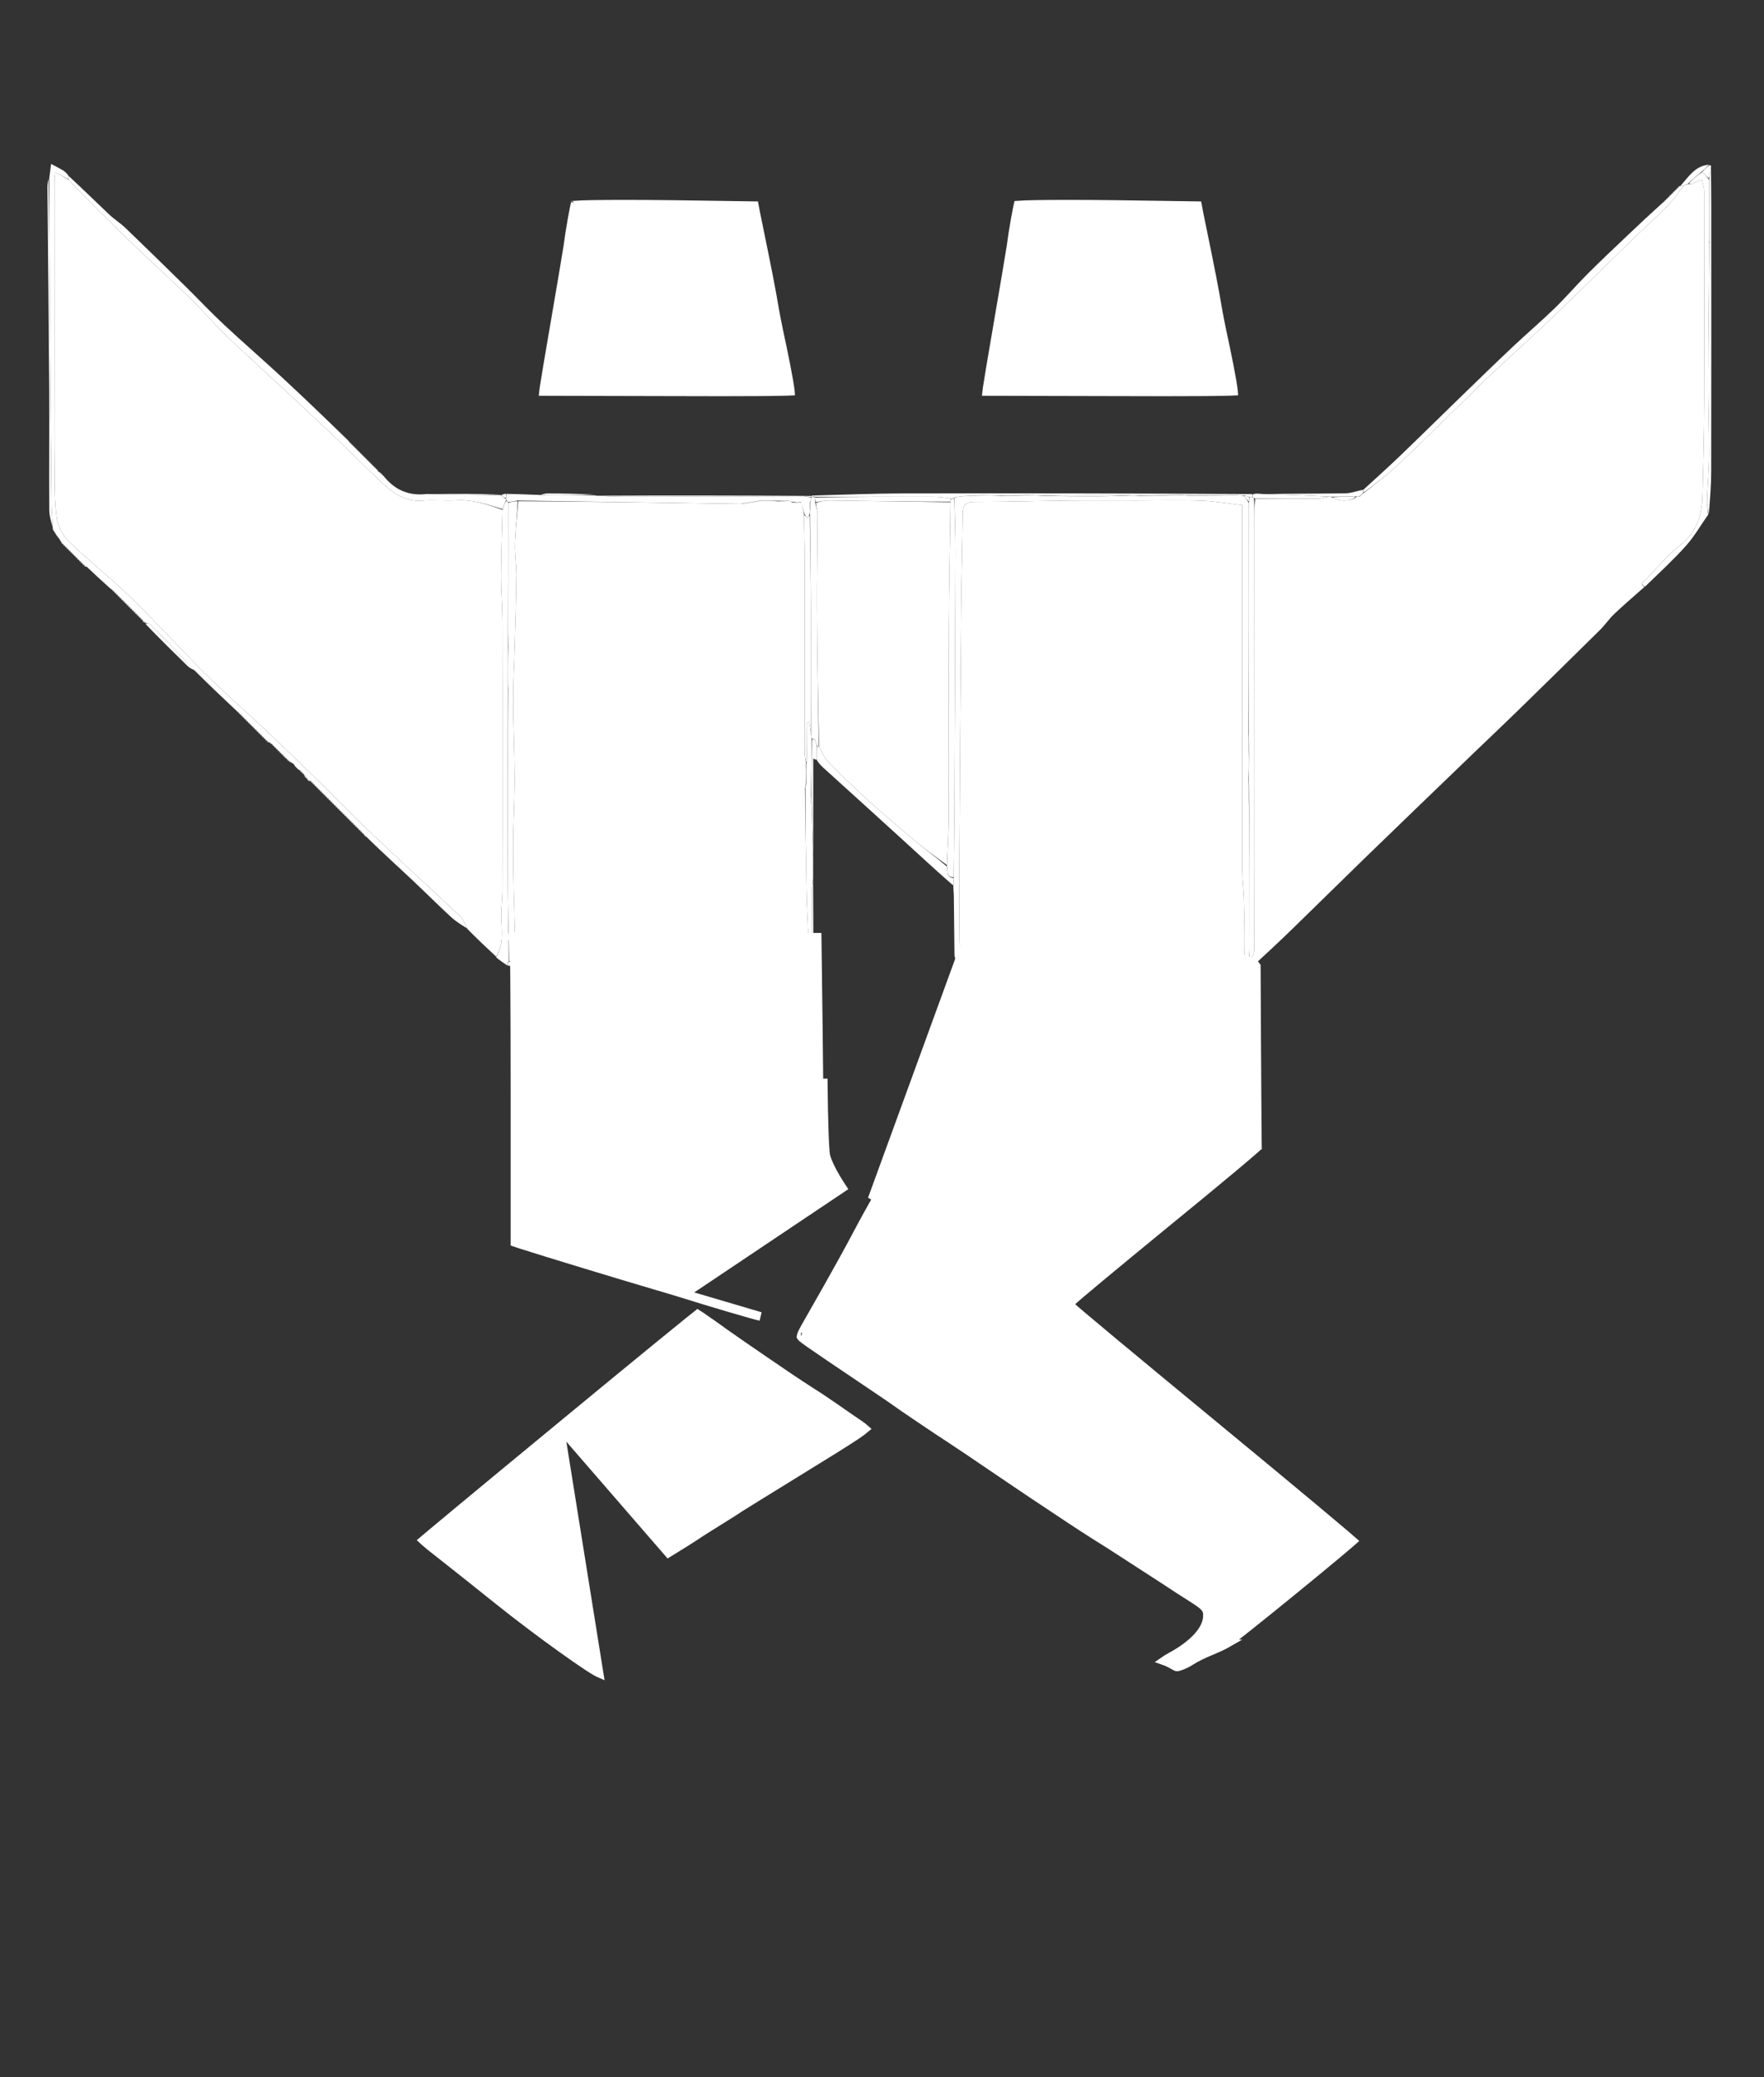 <svg width="203" height="239" viewBox="0 0 203 239" fill="none" xmlns="http://www.w3.org/2000/svg">
<rect x="0" y="0" width="203" height="239" fill="#333333" stroke="none"/>
<path d="M189.258 67.515C188.099 68.546 186.917 69.551 185.791 70.616C185.191 71.183 184.724 71.889 184.135 72.471C180.917 75.653 177.686 78.821 174.447 81.982C172.866 83.525 171.254 85.036 169.663 86.569C165.53 90.552 161.392 94.53 157.271 98.525C154.427 101.282 151.614 104.071 148.772 106.831C147.229 108.329 145.655 109.795 144.026 111.295C143.956 111.314 143.968 111.31 143.955 111.246C143.892 111.024 143.841 110.867 143.797 110.662C143.803 110.615 143.813 110.52 143.885 110.498C144.089 110.092 144.337 109.71 144.338 109.326C144.364 102.471 144.362 95.616 144.361 88.761C144.36 79.067 144.356 69.372 144.353 59.678C144.353 58.914 144.351 58.149 144.446 57.382C146.944 57.378 149.346 57.389 151.748 57.368C152.128 57.364 152.505 57.219 152.943 57.138C153.081 57.142 153.16 57.147 153.27 57.23C154.225 57.769 155.587 57.684 156.149 57.119C156.197 57.108 156.295 57.106 156.295 57.106C156.295 57.106 156.39 57.13 156.463 57.131C156.652 57.004 156.767 56.875 156.876 56.745C156.869 56.743 156.863 56.73 156.935 56.731C158.285 55.665 159.618 54.657 160.83 53.52C163.258 51.242 165.622 48.896 168.009 46.574C169.106 45.506 170.172 44.407 171.289 43.36C173.806 41.002 176.375 38.698 178.869 36.316C181.878 33.441 184.825 30.503 187.81 27.603C189.179 26.274 190.605 25.003 191.944 23.645C192.607 22.972 193.132 22.163 193.75 21.373C193.872 21.284 193.963 21.236 194.083 21.218C194.173 21.229 194.236 21.212 194.286 21.194C194.274 21.193 194.265 21.171 194.344 21.18C194.522 21.178 194.631 21.189 194.72 21.152C195.099 20.998 195.472 20.829 195.847 20.666C195.941 21.1 196.116 21.534 196.117 21.969C196.132 30.193 196.146 38.416 196.116 46.64C196.104 50.096 196.004 53.553 195.921 57.009C195.868 59.224 195.317 61.161 193.429 62.658C191.937 63.84 190.688 65.332 189.366 66.719C189.216 66.876 188.549 67.161 189.258 67.515Z" fill="white"/>
<path d="M57.095 110.066C56.007 109.051 54.919 108.036 53.793 106.887C53.506 106.318 53.342 105.796 52.995 105.464C51.113 103.663 49.181 101.913 47.276 100.135C45.439 98.423 43.594 96.719 41.789 94.974C40.133 93.373 38.539 91.707 36.892 90.096C34.78 88.029 32.657 85.973 30.512 83.94C29.029 82.534 27.489 81.188 25.998 79.79C24.848 78.713 23.711 77.62 22.608 76.496C19.978 73.816 17.433 71.052 14.737 68.44C12.575 66.345 10.181 64.489 8.021 62.392C7.298 61.692 6.678 60.621 6.537 59.644C6.255 57.695 6.3 55.694 6.278 53.714C6.244 50.677 6.268 47.64 6.268 44.603C6.267 36.726 6.266 28.849 6.269 20.973C6.27 20.623 6.312 20.273 6.341 19.829C6.948 20.136 7.417 20.373 7.898 20.678C8.675 21.523 9.433 22.307 10.206 23.075C11.937 24.793 13.655 26.524 15.416 28.211C17.59 30.294 19.828 32.312 21.988 34.41C23.302 35.687 24.477 37.108 25.793 38.384C27.738 40.27 29.754 42.083 31.737 43.93C33.866 45.912 36.004 47.885 38.116 49.884C39.565 51.255 40.976 52.668 42.408 54.057C43.073 54.702 43.727 55.36 44.425 55.967C45.616 57.003 46.911 57.735 48.604 57.596C49.907 57.49 51.231 57.641 52.538 57.562C54.397 57.45 56.097 58.038 57.823 58.665C57.768 61.227 57.668 63.698 57.659 66.169C57.653 67.979 57.809 69.79 57.816 71.601C57.84 77.106 57.828 82.611 57.829 88.116C57.829 92.859 57.836 97.601 57.819 102.344C57.815 103.414 57.658 104.486 57.684 105.555C57.721 107.096 57.992 108.652 57.095 110.066Z" fill="white"/>
<path d="M143.158 110.924C142.867 110.907 142.575 110.89 142.213 110.8C142.17 110.669 142.191 110.608 142.275 110.539C142.648 110.262 143.206 109.993 143.211 109.715C143.25 107.578 143.197 105.439 143.141 103.301C143.115 102.296 142.967 101.292 142.966 100.288C142.953 86.62 142.956 72.952 142.955 59.284C142.955 58.898 142.955 58.511 142.955 58.12C141.263 57.928 139.74 57.655 138.21 57.604C135.728 57.521 133.242 57.584 130.758 57.585C128.178 57.586 125.599 57.566 123.02 57.594C119.386 57.633 115.753 57.747 112.12 57.743C111.053 57.742 110.799 58.169 110.79 59.121C110.756 62.752 110.642 66.382 110.61 70.013C110.525 79.635 110.462 89.257 110.402 98.88C110.382 102.032 110.378 105.186 110.412 108.338C110.419 108.993 110.629 109.645 110.743 110.374C110.734 110.55 110.728 110.651 110.65 110.76C110.387 110.738 110.196 110.708 109.993 110.614C109.934 110.346 109.887 110.141 109.841 109.936C109.817 107.631 109.797 105.326 109.766 103.022C109.762 102.692 109.708 102.363 109.709 101.922C109.741 101.545 109.741 101.279 109.75 100.918C109.781 98.571 109.814 96.32 109.825 94.068C109.873 83.85 109.923 73.631 109.95 63.413C109.956 61.401 109.865 59.388 109.839 57.352C109.86 57.328 109.841 57.268 109.91 57.24C110.174 57.177 110.37 57.143 110.659 57.104C111.507 57.067 112.26 57.035 113.107 56.996C113.817 56.995 114.434 57.001 115.124 57.046C116.22 57.056 117.244 57.027 118.359 56.991C118.938 56.99 119.425 56.996 119.984 57.04C122.033 57.093 124.009 57.127 125.985 57.119C127.321 57.114 128.656 57.05 130.078 57.013C130.456 57.016 130.747 57.019 131.11 57.056C132.808 57.055 134.434 57.02 136.132 56.979C136.299 56.977 136.394 56.983 136.561 57.026C138.529 57.042 140.425 57.02 142.405 56.989C142.712 56.996 142.935 57.011 143.176 57.08C143.363 57.347 143.533 57.56 143.711 57.867C143.718 66.724 143.718 75.486 143.68 84.32C143.667 85.285 143.691 86.179 143.721 87.166C143.724 88.006 143.721 88.753 143.68 89.573C143.673 90.875 143.703 92.105 143.739 93.429C143.737 98.724 143.726 103.925 143.724 109.125C143.723 109.59 143.782 110.055 143.813 110.52C143.813 110.52 143.803 110.615 143.727 110.669C143.487 110.79 143.323 110.857 143.158 110.924Z" fill="white"/>
<path d="M7.886 20.61C7.417 20.373 6.948 20.136 6.341 19.829C6.312 20.273 6.27 20.623 6.269 20.973C6.266 28.849 6.267 36.726 6.268 44.603C6.268 47.64 6.244 50.677 6.278 53.714C6.3 55.694 6.255 57.695 6.537 59.644C6.678 60.621 7.298 61.692 8.021 62.392C10.182 64.489 12.575 66.345 14.738 68.44C17.433 71.052 19.979 73.816 22.608 76.496C23.711 77.62 24.848 78.713 25.998 79.79C27.489 81.188 29.029 82.534 30.512 83.94C32.657 85.973 34.78 88.029 36.892 90.096C38.539 91.707 40.133 93.373 41.789 94.974C43.594 96.719 45.439 98.423 47.276 100.135C49.181 101.913 51.113 103.663 52.995 105.464C53.342 105.796 53.506 106.318 53.762 106.824C53.139 106.433 52.459 106.023 51.888 105.495C50.341 104.067 48.854 102.575 47.318 101.134C45.667 99.586 43.987 98.067 42.291 96.403C42.12 96.17 41.978 96.07 41.836 95.971C41.836 95.971 41.85 95.968 41.847 95.913C41.774 95.828 41.704 95.798 41.633 95.768C41.633 95.768 41.647 95.766 41.645 95.711C41.573 95.626 41.502 95.595 41.432 95.565C41.432 95.565 41.446 95.563 41.443 95.508C41.37 95.424 41.299 95.394 41.229 95.365C41.229 95.365 41.243 95.362 41.243 95.305C41.17 95.22 41.098 95.192 41.026 95.165C41.026 95.165 41.039 95.161 41.041 95.104C40.969 95.019 40.896 94.99 40.824 94.962C40.824 94.962 40.837 94.959 40.838 94.901C40.767 94.817 40.694 94.789 40.621 94.761C40.621 94.761 40.635 94.757 40.638 94.698C40.566 94.613 40.492 94.587 40.418 94.561C40.418 94.561 40.433 94.555 40.438 94.497C40.367 94.411 40.292 94.384 40.217 94.357C40.217 94.357 40.231 94.353 40.233 94.295C40.161 94.21 40.087 94.183 40.014 94.156C40.014 94.156 40.029 94.151 40.034 94.091C39.964 94.006 39.888 93.981 39.811 93.955C39.811 93.955 39.826 93.949 39.832 93.89C39.761 93.805 39.685 93.779 39.609 93.753C39.609 93.753 39.624 93.747 39.629 93.688C39.558 93.603 39.483 93.577 39.407 93.551C39.407 93.551 39.422 93.544 39.43 93.484C39.36 93.399 39.282 93.375 39.205 93.35C39.205 93.35 39.22 93.342 39.227 93.282C39.157 93.198 39.08 93.173 39.003 93.148C39.003 93.148 39.019 93.14 39.027 93.079C38.957 92.995 38.879 92.971 38.8 92.947C38.8 92.947 38.817 92.937 38.825 92.877C38.755 92.793 38.677 92.769 38.598 92.744C38.598 92.744 38.614 92.736 38.621 92.676C38.55 92.591 38.473 92.567 38.396 92.543C38.396 92.543 38.412 92.534 38.42 92.473C38.35 92.389 38.272 92.365 38.194 92.341C38.194 92.341 38.21 92.332 38.218 92.272C38.148 92.187 38.07 92.162 37.992 92.137C37.992 92.137 38.007 92.13 38.011 92.072C37.939 91.987 37.864 91.961 37.79 91.934C37.79 91.934 37.804 91.928 37.811 91.869C37.74 91.784 37.664 91.758 37.587 91.733C37.587 91.733 37.602 91.727 37.607 91.668C37.536 91.583 37.461 91.557 37.385 91.531C37.385 91.531 37.4 91.525 37.403 91.467C37.332 91.382 37.257 91.355 37.183 91.328C37.183 91.328 37.197 91.323 37.2 91.265C37.129 91.18 37.055 91.153 36.98 91.126C36.98 91.126 36.995 91.121 36.998 91.063C36.927 90.978 36.853 90.951 36.778 90.924C36.778 90.924 36.793 90.919 36.796 90.861C36.725 90.776 36.651 90.748 36.577 90.72C36.577 90.72 36.591 90.717 36.592 90.66C36.52 90.575 36.447 90.546 36.374 90.518C36.374 90.518 36.389 90.515 36.389 90.458C36.318 90.373 36.245 90.344 36.173 90.315C36.173 90.315 36.187 90.312 36.187 90.256C36.115 90.171 36.043 90.142 35.971 90.112C35.971 90.112 35.985 90.11 35.984 90.054C35.911 89.969 35.84 89.94 35.769 89.91C35.769 89.91 35.783 89.909 35.769 89.844C35.625 89.759 35.496 89.739 35.367 89.72C35.367 89.72 35.383 89.703 35.408 89.641C35.276 89.42 35.118 89.261 34.96 89.101C34.96 89.101 34.974 89.099 34.972 89.044C34.899 88.959 34.829 88.929 34.759 88.899C34.759 88.899 34.773 88.897 34.772 88.841C34.699 88.756 34.628 88.727 34.556 88.698C34.556 88.698 34.571 88.695 34.553 88.635C34.448 88.545 34.36 88.516 34.272 88.486C34.116 88.337 33.959 88.188 33.79 87.908C33.498 87.615 33.219 87.454 32.94 87.293C32.94 87.293 32.952 87.278 32.954 87.223C32.882 87.14 32.809 87.112 32.735 87.084C32.735 87.084 32.749 87.08 32.752 87.022C32.681 86.937 32.607 86.91 32.533 86.883C32.533 86.883 32.547 86.878 32.551 86.819C32.48 86.734 32.405 86.708 32.33 86.682C32.33 86.682 32.345 86.676 32.349 86.618C32.279 86.533 32.204 86.505 32.129 86.477C32.129 86.477 32.143 86.474 32.144 86.417C32.072 86.332 31.999 86.303 31.927 86.275C31.927 86.275 31.941 86.272 31.942 86.215C31.87 86.13 31.797 86.101 31.724 86.073C31.724 86.073 31.739 86.07 31.74 86.013C31.668 85.928 31.596 85.899 31.523 85.87C31.523 85.87 31.537 85.867 31.537 85.811C31.465 85.726 31.393 85.697 31.321 85.667C31.321 85.667 31.336 85.665 31.317 85.607C31.214 85.518 31.13 85.487 31.045 85.455C31.045 85.455 31.023 85.474 30.997 85.392C30.885 85.297 30.8 85.285 30.715 85.272C30.715 85.272 30.729 85.258 30.734 85.201C30.663 85.118 30.587 85.091 30.512 85.064C30.512 85.064 30.526 85.059 30.531 85C30.46 84.915 30.385 84.889 30.309 84.862C30.309 84.862 30.324 84.857 30.328 84.798C30.258 84.713 30.183 84.686 30.108 84.66C30.108 84.66 30.122 84.655 30.123 84.598C30.052 84.513 29.979 84.484 29.906 84.457C29.906 84.457 29.92 84.452 29.922 84.395C29.851 84.31 29.777 84.282 29.704 84.254C29.704 84.254 29.718 84.251 29.718 84.194C29.646 84.109 29.574 84.08 29.502 84.052C29.502 84.052 29.515 84.049 29.515 83.992C29.443 83.907 29.371 83.878 29.3 83.849C29.3 83.849 29.314 83.846 29.312 83.791C29.24 83.706 29.169 83.676 29.098 83.646C29.098 83.646 29.112 83.644 29.11 83.588C29.038 83.503 28.966 83.474 28.895 83.446C28.895 83.446 28.909 83.442 28.909 83.386C28.837 83.301 28.764 83.273 28.692 83.245C28.692 83.245 28.706 83.241 28.707 83.184C28.635 83.099 28.563 83.07 28.491 83.041C28.491 83.041 28.505 83.038 28.504 82.983C28.432 82.897 28.36 82.868 28.289 82.838C28.289 82.838 28.303 82.835 28.302 82.78C28.23 82.695 28.159 82.665 28.087 82.635C28.087 82.635 28.101 82.633 28.096 82.58C28.022 82.496 27.953 82.464 27.885 82.432C27.885 82.432 27.899 82.431 27.896 82.377C27.823 82.292 27.753 82.261 27.683 82.231C27.683 82.231 27.697 82.229 27.691 82.177C27.617 82.092 27.549 82.06 27.481 82.027C27.481 82.027 27.496 82.026 27.481 81.975C27.396 81.888 27.326 81.851 27.255 81.815C25.667 80.321 24.08 78.826 22.455 77.2C20.71 75.316 19.007 73.56 17.286 71.822C17.186 71.722 16.942 71.766 16.764 71.743C16.764 71.743 16.782 71.726 16.809 71.659C16.677 71.506 16.517 71.421 16.358 71.335C16.358 71.335 16.369 71.315 16.383 71.256C16.317 71.174 16.236 71.152 16.155 71.129C16.155 71.129 16.172 71.117 16.183 71.057C16.113 70.973 16.033 70.95 15.953 70.926C15.953 70.926 15.969 70.916 15.979 70.855C15.909 70.771 15.83 70.748 15.75 70.725C15.75 70.725 15.767 70.714 15.776 70.653C15.706 70.57 15.627 70.546 15.548 70.522C15.548 70.522 15.565 70.512 15.574 70.452C15.504 70.367 15.425 70.344 15.346 70.32C15.346 70.32 15.362 70.31 15.37 70.251C15.3 70.166 15.222 70.141 15.144 70.117C15.144 70.117 15.159 70.109 15.167 70.049C15.097 69.964 15.019 69.94 14.942 69.915C14.942 69.915 14.958 69.906 14.966 69.846C14.896 69.762 14.818 69.738 14.74 69.714C14.74 69.714 14.756 69.704 14.766 69.643C14.696 69.559 14.617 69.535 14.537 69.512C14.537 69.512 14.554 69.502 14.562 69.442C14.492 69.358 14.413 69.333 14.335 69.308C14.335 69.308 14.35 69.301 14.357 69.241C14.287 69.157 14.21 69.132 14.133 69.106C14.133 69.106 14.148 69.099 14.155 69.039C14.085 68.954 14.008 68.93 13.931 68.904C13.931 68.904 13.946 68.897 13.953 68.838C13.883 68.753 13.806 68.727 13.73 68.7C13.73 68.7 13.744 68.695 13.746 68.638C13.674 68.553 13.601 68.524 13.528 68.496C13.528 68.496 13.542 68.492 13.543 68.436C13.471 68.351 13.399 68.322 13.326 68.293C13.326 68.293 13.34 68.29 13.34 68.234C13.268 68.149 13.196 68.12 13.125 68.09C13.125 68.09 13.139 68.088 13.135 68.033C13.062 67.948 12.992 67.918 12.923 67.887C12.923 67.887 12.938 67.884 12.917 67.831C12.816 67.744 12.736 67.71 12.656 67.677C11.793 66.896 10.929 66.115 9.997 65.224C9.849 65.097 9.768 65.082 9.688 65.066C9.688 65.066 9.702 65.056 9.7 65.001C9.627 64.917 9.556 64.888 9.485 64.858C9.485 64.858 9.499 64.855 9.497 64.8C9.425 64.715 9.354 64.685 9.283 64.655C9.283 64.655 9.297 64.653 9.29 64.601C9.215 64.517 9.148 64.484 9.081 64.451C9.081 64.451 9.095 64.451 9.091 64.397C9.018 64.312 8.948 64.281 8.879 64.249C8.879 64.249 8.894 64.248 8.885 64.198C8.81 64.113 8.744 64.079 8.678 64.045C8.678 64.045 8.694 64.043 8.675 64C8.597 63.917 8.537 63.879 8.476 63.84C8.476 63.84 8.493 63.841 8.477 63.795C8.398 63.713 8.336 63.676 8.273 63.64C8.273 63.64 8.288 63.64 8.279 63.59C8.204 63.506 8.137 63.473 8.07 63.44C8.07 63.44 8.085 63.44 8.075 63.39C7.999 63.306 7.934 63.272 7.868 63.237C7.868 63.237 7.883 63.237 7.874 63.186C7.798 63.102 7.732 63.07 7.665 63.037C7.665 63.037 7.68 63.036 7.675 62.983C7.601 62.898 7.532 62.867 7.463 62.836C7.463 62.836 7.477 62.835 7.472 62.782C7.399 62.697 7.33 62.665 7.261 62.633C7.261 62.633 7.276 62.632 7.269 62.58C7.194 62.496 7.127 62.463 7.06 62.431C7.06 62.431 7.073 62.43 7.073 62.372C6.994 62.216 6.915 62.118 6.836 62.019C6.66 61.8 6.485 61.581 6.288 61.235C6.193 61.008 6.12 60.908 6.047 60.809C6.047 60.809 6.061 60.813 6.081 60.729C6.042 59.775 5.938 58.904 5.929 58.033C5.847 50.003 5.772 41.974 5.712 33.944C5.679 29.477 5.68 25.009 5.666 20.541C5.737 19.98 5.809 19.419 5.881 18.858C6.327 19.098 6.781 19.327 7.218 19.583C7.438 19.711 7.63 19.889 7.861 20.179C7.887 20.412 7.886 20.511 7.886 20.61Z" fill="white"/>
<path d="M7.898 20.678C7.886 20.511 7.887 20.412 7.892 20.239C9.449 21.672 10.989 23.192 12.561 24.677C13.155 25.239 13.865 25.68 14.455 26.246C16.77 28.47 19.065 30.716 21.355 32.966C22.823 34.408 24.232 35.911 25.734 37.316C27.952 39.389 30.252 41.375 32.478 43.44C35.005 45.784 37.489 48.173 40.042 50.654C40.146 50.814 40.199 50.864 40.253 50.914C40.253 50.914 40.235 50.911 40.251 50.956C40.331 51.038 40.394 51.074 40.456 51.111C40.456 51.111 40.441 51.111 40.455 51.157C40.533 51.24 40.596 51.276 40.659 51.312C40.659 51.312 40.644 51.312 40.654 51.362C40.729 51.446 40.795 51.479 40.861 51.513C40.861 51.513 40.846 51.513 40.856 51.563C40.932 51.647 40.997 51.681 41.063 51.716C41.063 51.716 41.047 51.717 41.062 51.763C41.14 51.846 41.202 51.883 41.265 51.919C41.265 51.919 41.25 51.919 41.261 51.967C41.337 52.051 41.402 52.085 41.467 52.12C41.467 52.12 41.452 52.12 41.466 52.168C41.542 52.251 41.606 52.287 41.669 52.323C41.669 52.323 41.653 52.324 41.669 52.37C41.747 52.452 41.809 52.489 41.871 52.525C41.871 52.525 41.856 52.525 41.868 52.574C41.944 52.657 42.009 52.691 42.074 52.726C42.074 52.726 42.059 52.726 42.072 52.774C42.148 52.858 42.212 52.893 42.276 52.928C42.276 52.928 42.262 52.928 42.268 52.981C42.343 53.065 42.41 53.096 42.478 53.128C42.478 53.128 42.464 53.13 42.475 53.178C42.551 53.263 42.615 53.298 42.68 53.333C42.68 53.333 42.664 53.334 42.68 53.38C42.758 53.462 42.82 53.499 42.882 53.536C42.882 53.536 42.866 53.536 42.88 53.583C42.958 53.665 43.021 53.701 43.084 53.737C43.084 53.737 43.07 53.737 43.081 53.786C43.156 53.87 43.221 53.904 43.286 53.938C43.286 53.938 43.272 53.939 43.282 53.989C43.358 54.072 43.424 54.105 43.489 54.139C43.489 54.139 43.475 54.14 43.472 54.206C43.69 54.432 43.911 54.592 44.132 54.751C45.371 56.307 46.933 57.091 49.119 56.838C52.07 56.92 54.861 56.939 57.652 56.958C57.652 56.958 57.635 56.969 57.652 57.02C57.848 57.166 58.026 57.262 58.227 57.41C58.254 57.5 58.257 57.538 58.205 57.618C58.039 57.964 57.929 58.269 57.818 58.574C56.097 58.038 54.397 57.45 52.538 57.562C51.231 57.641 49.907 57.49 48.604 57.596C46.911 57.735 45.616 57.003 44.425 55.967C43.727 55.36 43.073 54.702 42.408 54.057C40.976 52.668 39.565 51.255 38.116 49.884C36.004 47.885 33.866 45.912 31.737 43.93C29.754 42.083 27.738 40.27 25.793 38.384C24.477 37.108 23.302 35.687 21.988 34.41C19.828 32.312 17.59 30.294 15.416 28.211C13.655 26.524 11.937 24.793 10.206 23.075C9.433 22.307 8.675 21.523 7.898 20.678Z" fill="white"/>
<path d="M57.823 58.665C57.929 58.269 58.039 57.964 58.246 57.648C58.392 57.684 58.442 57.731 58.481 57.872C58.469 62.966 58.468 67.966 58.448 73.049C58.441 73.594 58.453 74.055 58.455 74.612C58.453 76.08 58.46 77.451 58.451 78.889C58.444 79.092 58.455 79.228 58.455 79.461C58.437 86.488 58.41 93.419 58.428 100.349C58.437 103.712 58.531 107.075 58.537 110.471C58.471 110.579 58.453 110.653 58.43 110.789C58.419 110.935 58.414 111.018 58.408 111.102C57.965 110.804 57.522 110.505 57.087 110.137C57.992 108.652 57.721 107.096 57.684 105.555C57.658 104.486 57.815 103.414 57.819 102.344C57.836 97.601 57.829 92.859 57.829 88.116C57.828 82.611 57.84 77.106 57.816 71.601C57.809 69.79 57.653 67.979 57.659 66.169C57.668 63.698 57.768 61.227 57.823 58.665Z" fill="white"/>
<path d="M193.72 21.415C193.132 22.163 192.607 22.972 191.944 23.645C190.605 25.003 189.179 26.274 187.81 27.603C184.825 30.503 181.878 33.441 178.869 36.316C176.375 38.698 173.806 41.002 171.289 43.36C170.172 44.407 169.106 45.506 168.009 46.574C165.622 48.896 163.258 51.242 160.83 53.52C159.618 54.657 158.285 55.665 156.94 56.667C156.882 56.516 156.89 56.431 156.899 56.345C158.288 55.066 159.699 53.81 161.062 52.503C163.436 50.226 165.777 47.913 168.139 45.623C170.126 43.697 172.109 41.768 174.122 39.87C175.698 38.384 177.352 36.98 178.906 35.471C180.209 34.206 181.392 32.818 182.677 31.533C184.192 30.018 185.755 28.551 187.306 27.074C188.57 25.869 189.848 24.679 191.229 23.429C191.385 23.324 191.432 23.271 191.479 23.218C191.479 23.218 191.477 23.237 191.518 23.215C191.599 23.134 191.639 23.074 191.678 23.014C191.678 23.014 191.679 23.032 191.718 23.008C191.798 22.928 191.84 22.871 191.881 22.814C191.881 22.814 191.879 22.83 191.925 22.814C192.007 22.736 192.043 22.673 192.079 22.61C192.079 22.61 192.079 22.625 192.128 22.612C192.211 22.536 192.246 22.472 192.281 22.409C192.281 22.409 192.282 22.423 192.329 22.409C192.412 22.331 192.448 22.268 192.483 22.206C192.483 22.206 192.483 22.22 192.536 22.214C192.62 22.14 192.651 22.072 192.682 22.003C192.682 22.003 192.684 22.017 192.738 22.012C192.822 21.938 192.853 21.87 192.884 21.801C192.884 21.801 192.886 21.815 192.941 21.811C193.025 21.738 193.055 21.669 193.085 21.599C193.085 21.599 193.089 21.613 193.144 21.612C193.229 21.539 193.258 21.468 193.286 21.398C193.286 21.398 193.292 21.413 193.357 21.43C193.522 21.437 193.621 21.426 193.72 21.415Z" fill="white"/>
<path d="M189.321 67.485C188.549 67.161 189.216 66.876 189.366 66.719C190.688 65.332 191.937 63.84 193.429 62.658C195.317 61.161 195.868 59.224 195.921 57.009C196.004 53.553 196.104 50.096 196.116 46.64C196.146 38.416 196.132 30.193 196.117 21.969C196.116 21.534 195.941 21.1 195.847 20.666C195.472 20.829 195.099 20.998 194.72 21.152C194.631 21.189 194.522 21.178 194.36 21.112C194.813 20.601 195.328 20.168 195.901 19.78C196.197 20.088 196.436 20.35 196.694 20.705C196.705 23.093 196.697 25.388 196.669 27.704C196.626 27.785 196.641 27.835 196.702 27.971C196.665 33.305 196.597 38.545 196.581 43.786C196.572 46.606 196.691 49.427 196.677 52.247C196.668 54.024 196.502 55.8 196.443 57.578C196.425 58.117 196.531 58.66 196.58 59.202C195.73 60.413 194.984 61.718 194.004 62.814C192.551 64.438 190.933 65.915 189.321 67.485Z" fill="white"/>
<path d="M63.184 110.894C62.808 110.895 62.525 110.876 62.088 110.833C61.047 110.757 60.16 110.707 59.277 110.606C59.335 110.473 59.389 110.391 59.538 110.309C61.857 110.129 64.123 110.698 66.319 109.936C66.482 109.879 66.706 109.995 66.901 110.032C67.386 110.124 67.871 110.3 68.355 110.294C71.409 110.255 74.464 110.119 77.518 110.124C81.306 110.13 85.093 110.244 88.881 110.306C89.654 110.319 90.43 110.274 91.201 110.315C91.892 110.351 92.511 110.265 92.994 109.779C93.065 110.016 93.128 110.182 93.191 110.348C93.367 110.084 93.401 109.837 93.401 109.59C93.408 107.186 93.402 104.782 93.418 102.377C93.421 101.988 93.515 101.6 93.567 101.211C93.584 104.31 93.6 107.409 93.613 110.601C87.23 110.756 80.852 110.831 74.474 110.874C70.742 110.9 67.009 110.876 63.184 110.894Z" fill="white"/>
<path d="M58.491 57.778C58.442 57.731 58.392 57.684 58.302 57.606C58.257 57.538 58.254 57.5 58.234 57.342C58.244 57.087 58.269 56.954 58.294 56.82C59.502 56.852 60.71 56.884 62.074 56.947C62.331 56.983 62.432 56.989 62.536 57.014C62.54 57.034 62.599 57.04 62.599 57.04C62.599 57.04 62.63 56.997 62.727 57C64.689 56.999 66.552 56.996 68.415 56.992C68.415 56.992 68.457 56.969 68.551 57.028C69.82 57.109 70.994 57.153 72.167 57.15C78.884 57.133 85.6 57.104 92.317 57.087C92.681 57.087 93.045 57.17 93.381 57.284C93.316 57.498 93.28 57.644 93.194 57.832C93.167 58.112 93.191 58.35 93.22 58.663C93.216 58.889 93.205 59.041 93.157 59.23C93.05 59.381 92.982 59.492 92.906 59.616C92.767 59.44 92.672 59.32 92.579 59.115C92.451 58.615 92.322 58.201 92.145 57.744C91.795 57.731 91.492 57.76 91.15 57.751C91.008 57.682 90.904 57.652 90.712 57.611C90.266 57.606 89.908 57.613 89.461 57.616C88.769 57.612 88.168 57.612 87.474 57.603C86.695 57.72 86.009 57.846 85.235 57.974C76.646 57.843 68.144 57.712 59.569 57.591C59.161 57.661 58.826 57.719 58.491 57.778Z" fill="white"/>
<path d="M109.742 101.013C109.741 101.279 109.741 101.545 109.672 101.857C107.627 100.078 105.658 98.243 103.67 96.43C100.706 93.725 97.727 91.037 94.756 88.34C94.503 88.11 94.259 87.871 94.013 87.473C94.014 86.835 94.013 86.359 94.062 85.876C94.112 85.869 94.211 85.856 94.263 85.904C94.599 86.478 94.787 87.098 95.187 87.514C96.516 88.897 97.89 90.242 99.308 91.534C101.078 93.149 102.887 94.724 104.722 96.264C106.103 97.424 107.551 98.503 108.972 99.697C109.099 100.269 108.893 100.967 109.742 101.013Z" fill="white"/>
<path d="M93.573 101.119C93.515 101.6 93.421 101.988 93.418 102.377C93.402 104.782 93.408 107.186 93.401 109.59C93.4 109.837 93.367 110.084 93.191 110.348C93.128 110.182 93.065 110.016 92.99 109.706C92.99 108.865 93.032 108.166 93.011 107.468C92.963 105.9 92.855 104.332 92.824 102.764C92.744 98.75 92.694 94.736 92.689 90.702C92.756 90.49 92.766 90.298 92.779 90.013C92.778 89.241 92.774 88.561 92.826 87.819C92.883 86.211 92.883 84.667 92.883 83.122C92.965 83.121 93.046 83.119 93.128 83.117C93.197 83.561 93.265 84.005 93.346 84.528C93.38 84.763 93.401 84.92 93.411 85.169C93.387 87.359 93.375 89.457 93.327 91.606C93.314 91.934 93.337 92.213 93.376 92.587C93.452 94.707 93.512 96.731 93.572 98.755C93.575 99.512 93.578 100.269 93.573 101.119Z" fill="white"/>
<path d="M196.688 27.683C196.697 25.388 196.705 23.093 196.702 20.622C196.758 20.025 196.827 19.603 196.895 19.18C196.907 20.581 196.93 21.981 196.931 23.381C196.935 33.659 196.944 43.937 196.925 54.215C196.922 55.843 196.79 57.472 196.649 59.151C196.531 58.66 196.425 58.117 196.443 57.578C196.502 55.8 196.668 54.024 196.677 52.247C196.691 49.427 196.572 46.606 196.581 43.786C196.597 38.545 196.665 33.305 196.708 27.922C196.705 27.779 196.688 27.683 196.688 27.683Z" fill="white"/>
<path d="M110.566 57.108C110.37 57.143 110.175 57.177 109.86 57.234C109.687 57.297 109.633 57.337 109.54 57.377C109.5 57.377 109.421 57.381 109.351 57.327C108.614 57.231 107.946 57.153 107.278 57.152C102.774 57.147 98.27 57.159 93.753 57.161C93.74 57.158 93.715 57.166 93.692 57.128C93.669 57.09 93.63 57.011 93.63 57.011C97.044 56.927 100.458 56.777 103.872 56.771C117.242 56.747 130.613 56.768 144.079 56.846C144.166 57.003 144.158 57.086 144.087 57.173C143.94 57.185 143.856 57.192 143.72 57.156C143.497 57.083 143.328 57.054 143.158 57.025C142.935 57.011 142.712 56.996 142.315 56.969C140.257 56.968 138.373 56.978 136.49 56.988C136.394 56.983 136.299 56.977 136.041 56.959C134.265 56.971 132.651 56.996 131.038 57.022C130.747 57.019 130.456 57.016 129.989 56.988C126.512 56.976 123.213 56.989 119.913 57.003C119.425 56.996 118.938 56.99 118.269 56.971C117.075 56.974 116.064 56.991 115.052 57.007C114.434 57.001 113.817 56.995 113.018 56.976C112.08 57.011 111.323 57.059 110.566 57.108Z" fill="white"/>
<path d="M5.586 20.589C5.68 25.009 5.679 29.477 5.712 33.944C5.772 41.974 5.847 50.003 5.929 58.033C5.938 58.904 6.042 59.775 6.079 60.736C5.921 60.111 5.674 59.396 5.67 58.679C5.64 54.042 5.69 49.403 5.662 44.766C5.615 37.056 5.528 29.347 5.461 21.637C5.458 21.304 5.49 20.971 5.586 20.589Z" fill="white"/>
<path d="M93.409 57.215C93.045 57.17 92.681 57.087 92.317 57.087C85.601 57.104 78.884 57.133 72.168 57.15C70.994 57.153 69.82 57.109 68.573 57.038C76.742 56.996 84.984 57.004 93.323 57.063C93.42 57.114 93.429 57.213 93.424 57.213C93.418 57.212 93.409 57.215 93.409 57.215Z" fill="white"/>
<path d="M144.149 57.168C144.157 57.086 144.166 57.003 144.173 56.858C144.458 56.786 144.743 56.777 145.182 56.83C146.498 56.911 147.661 56.917 148.822 56.956C150.176 57.002 151.53 57.077 152.884 57.139C152.505 57.219 152.128 57.364 151.748 57.368C149.346 57.389 146.944 57.378 144.406 57.351C144.224 57.277 144.184 57.225 144.149 57.168Z" fill="white"/>
<path d="M93.58 98.662C93.512 96.731 93.452 94.707 93.393 92.511C93.384 92.077 93.374 91.816 93.363 91.555C93.375 89.457 93.387 87.359 93.453 85.135C93.604 85.032 93.769 85.031 93.788 85.083C93.884 85.342 93.942 85.615 94.013 85.884C94.013 86.359 94.014 86.835 94.01 87.399C93.889 87.429 93.771 87.37 93.588 87.278C93.588 90.985 93.588 94.778 93.58 98.662Z" fill="white"/>
<path d="M16.766 71.816C16.942 71.766 17.187 71.722 17.286 71.822C19.007 73.56 20.711 75.316 22.433 77.138C22.156 77.015 21.825 76.862 21.579 76.623C19.965 75.055 18.369 73.469 16.766 71.816Z" fill="white"/>
<path d="M152.943 57.138C151.53 57.077 150.176 57.002 148.822 56.956C147.661 56.917 146.498 56.911 145.267 56.849C148.415 56.796 151.634 56.807 154.851 56.758C155.482 56.748 156.109 56.505 156.818 56.357C156.89 56.431 156.882 56.516 156.868 56.666C156.863 56.73 156.869 56.743 156.812 56.758C156.633 56.893 156.511 57.012 156.39 57.13L156.295 57.106C156.295 57.106 156.197 57.108 156.054 57.115C155.02 57.132 154.13 57.143 153.239 57.153C153.16 57.147 153.081 57.142 152.943 57.138Z" fill="white"/>
<path d="M57.605 56.882C54.861 56.939 52.07 56.92 49.212 56.854C51.949 56.806 54.754 56.806 57.605 56.882Z" fill="white"/>
<path d="M195.843 19.734C195.328 20.168 194.813 20.601 194.282 21.103C194.265 21.171 194.274 21.193 194.226 21.175C194.137 21.167 194.096 21.178 194.055 21.189C193.963 21.236 193.872 21.284 193.75 21.373C193.621 21.426 193.522 21.437 193.351 21.425C194.297 20.378 195.087 19.045 196.687 18.952C196.379 19.272 196.111 19.503 195.843 19.734Z" fill="white"/>
<path d="M59.273 110.657C60.16 110.707 61.047 110.757 62.004 110.849C60.991 110.967 59.907 111.042 58.729 111.119C58.596 111.119 58.559 111.116 58.464 111.107C58.413 111.018 58.419 110.935 58.472 110.771C58.519 110.69 58.592 110.634 58.674 110.66C58.929 110.676 59.101 110.667 59.273 110.657Z" fill="white"/>
<path d="M68.368 56.91C66.552 56.996 64.689 56.999 62.704 56.987C62.583 56.972 62.532 56.994 62.532 56.994C62.432 56.989 62.331 56.983 62.156 56.968C62.384 56.895 62.687 56.775 62.99 56.775C64.767 56.778 66.544 56.808 68.368 56.91Z" fill="white"/>
<path d="M195.901 19.78C196.111 19.503 196.379 19.272 196.716 19.025C196.856 19 196.902 19.029 196.909 19.139C196.827 19.603 196.758 20.025 196.683 20.53C196.436 20.35 196.197 20.088 195.901 19.78Z" fill="white"/>
<path d="M32.96 87.359C33.219 87.454 33.498 87.615 33.775 87.855C33.508 87.764 33.244 87.595 32.96 87.359Z" fill="white"/>
<path d="M58.222 56.8C58.269 56.954 58.244 57.087 58.211 57.289C58.026 57.262 57.848 57.166 57.647 57.011C57.8 56.894 57.975 56.836 58.222 56.8Z" fill="white"/>
<path d="M34.965 89.169C35.118 89.261 35.276 89.42 35.399 89.649C35.233 89.558 35.101 89.397 34.965 89.169Z" fill="white"/>
<path d="M44.098 54.694C43.911 54.592 43.69 54.432 43.474 54.2C43.675 54.297 43.869 54.467 44.098 54.694Z" fill="white"/>
<path d="M16.361 71.407C16.517 71.421 16.677 71.506 16.799 71.666C16.63 71.653 16.496 71.566 16.361 71.407Z" fill="white"/>
<path d="M41.855 96.031C41.978 96.07 42.12 96.17 42.262 96.342C42.132 96.307 42.003 96.2 41.855 96.031Z" fill="white"/>
<path d="M6.058 60.875C6.12 60.908 6.193 61.008 6.269 61.174C6.205 61.141 6.137 61.041 6.058 60.875Z" fill="white"/>
<path d="M6.858 62.082C6.915 62.118 6.994 62.216 7.072 62.379C7.008 62.344 6.944 62.244 6.858 62.082Z" fill="white"/>
<path d="M35.386 89.782C35.496 89.739 35.625 89.759 35.769 89.851C35.658 89.897 35.532 89.871 35.386 89.782Z" fill="white"/>
<path d="M8.692 64.099C8.744 64.079 8.81 64.113 8.884 64.205C8.831 64.226 8.768 64.19 8.692 64.099Z" fill="white"/>
<path d="M13.138 68.144C13.196 68.12 13.268 68.149 13.338 68.241C13.275 68.269 13.213 68.233 13.138 68.144Z" fill="white"/>
<path d="M12.937 67.941C12.992 67.918 13.062 67.948 13.134 68.04C13.075 68.066 13.012 68.03 12.937 67.941Z" fill="white"/>
<path d="M12.696 67.725C12.736 67.71 12.816 67.744 12.918 67.839C12.872 67.857 12.804 67.815 12.696 67.725Z" fill="white"/>
<path d="M9.705 65.131C9.768 65.082 9.849 65.097 9.953 65.176C9.892 65.225 9.807 65.211 9.705 65.131Z" fill="white"/>
<path d="M9.498 64.912C9.556 64.888 9.627 64.917 9.697 65.009C9.634 65.036 9.572 65.001 9.498 64.912Z" fill="white"/>
<path d="M9.295 64.71C9.354 64.685 9.425 64.715 9.496 64.807C9.433 64.835 9.37 64.8 9.295 64.71Z" fill="white"/>
<path d="M9.095 64.505C9.148 64.484 9.215 64.517 9.289 64.608C9.234 64.631 9.172 64.595 9.095 64.505Z" fill="white"/>
<path d="M8.892 64.304C8.948 64.281 9.018 64.312 9.09 64.404C9.031 64.43 8.968 64.394 8.892 64.304Z" fill="white"/>
<path d="M13.339 68.347C13.399 68.322 13.471 68.351 13.541 68.443C13.477 68.471 13.415 68.436 13.339 68.347Z" fill="white"/>
<path d="M8.492 63.894C8.537 63.879 8.597 63.917 8.676 64.007C8.633 64.022 8.57 63.985 8.492 63.894Z" fill="white"/>
<path d="M8.288 63.694C8.336 63.676 8.398 63.713 8.477 63.803C8.429 63.821 8.366 63.785 8.288 63.694Z" fill="white"/>
<path d="M8.084 63.495C8.137 63.473 8.204 63.506 8.279 63.597C8.224 63.62 8.161 63.585 8.084 63.495Z" fill="white"/>
<path d="M7.882 63.292C7.934 63.272 7.999 63.306 8.075 63.397C8.022 63.418 7.959 63.382 7.882 63.292Z" fill="white"/>
<path d="M7.68 63.091C7.732 63.07 7.798 63.102 7.874 63.194C7.82 63.217 7.757 63.181 7.68 63.091Z" fill="white"/>
<path d="M7.477 62.891C7.532 62.867 7.601 62.898 7.675 62.99C7.616 63.015 7.553 62.98 7.477 62.891Z" fill="white"/>
<path d="M7.275 62.688C7.33 62.665 7.399 62.697 7.472 62.789C7.413 62.813 7.351 62.778 7.275 62.688Z" fill="white"/>
<path d="M7.074 62.485C7.127 62.463 7.194 62.496 7.268 62.587C7.213 62.611 7.15 62.575 7.074 62.485Z" fill="white"/>
<path d="M13.541 68.549C13.601 68.524 13.675 68.553 13.743 68.645C13.678 68.674 13.616 68.638 13.541 68.549Z" fill="white"/>
<path d="M13.742 68.754C13.806 68.727 13.883 68.753 13.949 68.846C13.877 68.877 13.815 68.843 13.742 68.754Z" fill="white"/>
<path d="M13.943 68.958C14.008 68.93 14.085 68.954 14.151 69.047C14.079 69.08 14.018 69.046 13.943 68.958Z" fill="white"/>
<path d="M14.146 69.16C14.21 69.132 14.287 69.157 14.353 69.249C14.282 69.282 14.22 69.248 14.146 69.16Z" fill="white"/>
<path d="M14.348 69.362C14.414 69.333 14.492 69.358 14.557 69.451C14.483 69.484 14.421 69.449 14.348 69.362Z" fill="white"/>
<path d="M14.55 69.566C14.617 69.535 14.696 69.559 14.761 69.651C14.684 69.686 14.623 69.653 14.55 69.566Z" fill="white"/>
<path d="M14.753 69.767C14.818 69.738 14.896 69.762 14.962 69.854C14.888 69.888 14.826 69.854 14.753 69.767Z" fill="white"/>
<path d="M14.954 69.969C15.019 69.94 15.097 69.964 15.163 70.056C15.09 70.09 15.028 70.056 14.954 69.969Z" fill="white"/>
<path d="M15.156 70.17C15.222 70.141 15.3 70.166 15.366 70.259C15.291 70.292 15.23 70.258 15.156 70.17Z" fill="white"/>
<path d="M15.358 70.373C15.425 70.344 15.504 70.367 15.569 70.46C15.493 70.494 15.432 70.46 15.358 70.373Z" fill="white"/>
<path d="M15.56 70.575C15.627 70.546 15.706 70.57 15.771 70.662C15.695 70.697 15.634 70.662 15.56 70.575Z" fill="white"/>
<path d="M15.762 70.778C15.83 70.748 15.909 70.771 15.974 70.863C15.897 70.899 15.836 70.865 15.762 70.778Z" fill="white"/>
<path d="M15.965 70.979C16.033 70.95 16.113 70.973 16.177 71.066C16.099 71.1 16.039 71.066 15.965 70.979Z" fill="white"/>
<path d="M16.168 71.182C16.236 71.152 16.317 71.174 16.38 71.266C16.301 71.302 16.241 71.269 16.168 71.182Z" fill="white"/>
<path d="M27.278 81.869C27.326 81.851 27.396 81.888 27.482 81.982C27.432 82.001 27.367 81.962 27.278 81.869Z" fill="white"/>
<path d="M192.025 22.625C192.043 22.673 192.007 22.736 191.916 22.813C191.898 22.765 191.934 22.702 192.025 22.625Z" fill="white"/>
<path d="M40.848 51.458C40.795 51.479 40.729 51.446 40.654 51.354C40.708 51.332 40.772 51.368 40.848 51.458Z" fill="white"/>
<path d="M40.645 51.257C40.596 51.276 40.533 51.24 40.455 51.15C40.504 51.131 40.568 51.167 40.645 51.257Z" fill="white"/>
<path d="M40.443 51.056C40.394 51.074 40.331 51.038 40.253 50.947C40.301 50.929 40.365 50.964 40.443 51.056Z" fill="white"/>
<path d="M40.236 50.858C40.199 50.864 40.146 50.814 40.062 50.716C40.095 50.713 40.157 50.757 40.236 50.858Z" fill="white"/>
<path d="M191.425 23.235C191.432 23.271 191.385 23.324 191.293 23.408C191.289 23.376 191.33 23.314 191.425 23.235Z" fill="white"/>
<path d="M191.623 23.029C191.639 23.074 191.599 23.134 191.509 23.214C191.495 23.171 191.532 23.108 191.623 23.029Z" fill="white"/>
<path d="M191.827 22.829C191.84 22.871 191.798 22.928 191.709 23.009C191.699 22.971 191.736 22.908 191.827 22.829Z" fill="white"/>
<path d="M41.05 51.661C40.997 51.681 40.932 51.647 40.857 51.556C40.91 51.535 40.974 51.57 41.05 51.661Z" fill="white"/>
<path d="M192.227 22.422C192.246 22.472 192.211 22.536 192.12 22.612C192.101 22.562 192.137 22.499 192.227 22.422Z" fill="white"/>
<path d="M192.429 22.22C192.447 22.268 192.412 22.331 192.322 22.409C192.303 22.36 192.339 22.298 192.429 22.22Z" fill="white"/>
<path d="M192.628 22.017C192.651 22.072 192.62 22.14 192.529 22.213C192.504 22.155 192.539 22.092 192.628 22.017Z" fill="white"/>
<path d="M192.829 21.814C192.853 21.87 192.822 21.938 192.731 22.011C192.705 21.953 192.74 21.89 192.829 21.814Z" fill="white"/>
<path d="M193.031 21.613C193.055 21.669 193.025 21.738 192.934 21.81C192.908 21.75 192.942 21.688 193.031 21.613Z" fill="white"/>
<path d="M193.232 21.41C193.258 21.468 193.229 21.539 193.137 21.61C193.109 21.547 193.144 21.484 193.232 21.41Z" fill="white"/>
<path d="M27.495 82.082C27.549 82.06 27.617 82.092 27.69 82.183C27.634 82.207 27.571 82.171 27.495 82.082Z" fill="white"/>
<path d="M41.251 51.864C41.203 51.883 41.14 51.846 41.062 51.756C41.11 51.738 41.173 51.774 41.251 51.864Z" fill="white"/>
<path d="M41.455 52.064C41.402 52.085 41.337 52.051 41.262 51.96C41.314 51.939 41.378 51.974 41.455 52.064Z" fill="white"/>
<path d="M41.656 52.268C41.606 52.287 41.542 52.251 41.466 52.16C41.516 52.141 41.579 52.177 41.656 52.268Z" fill="white"/>
<path d="M41.857 52.471C41.809 52.489 41.747 52.452 41.669 52.362C41.717 52.344 41.78 52.38 41.857 52.471Z" fill="white"/>
<path d="M42.061 52.67C42.009 52.691 41.944 52.657 41.868 52.566C41.921 52.545 41.984 52.58 42.061 52.67Z" fill="white"/>
<path d="M42.262 52.873C42.212 52.893 42.148 52.858 42.072 52.767C42.122 52.747 42.185 52.783 42.262 52.873Z" fill="white"/>
<path d="M42.465 53.073C42.41 53.096 42.343 53.065 42.269 52.974C42.326 52.949 42.389 52.984 42.465 53.073Z" fill="white"/>
<path d="M42.666 53.279C42.615 53.298 42.551 53.263 42.475 53.171C42.527 53.152 42.589 53.188 42.666 53.279Z" fill="white"/>
<path d="M42.868 53.481C42.82 53.499 42.758 53.462 42.68 53.372C42.727 53.354 42.79 53.391 42.868 53.481Z" fill="white"/>
<path d="M43.07 53.682C43.021 53.701 42.958 53.665 42.881 53.575C42.93 53.556 42.993 53.592 43.07 53.682Z" fill="white"/>
<path d="M43.273 53.884C43.221 53.904 43.156 53.87 43.081 53.779C43.133 53.758 43.196 53.794 43.273 53.884Z" fill="white"/>
<path d="M43.475 54.085C43.424 54.105 43.358 54.072 43.283 53.981C43.335 53.96 43.398 53.995 43.475 54.085Z" fill="white"/>
<path d="M93.429 57.213C93.429 57.213 93.42 57.114 93.418 57.064C93.451 57.003 93.486 56.991 93.576 56.995C93.63 57.011 93.669 57.09 93.62 57.14C93.523 57.197 93.476 57.205 93.429 57.213Z" fill="white"/>
<path d="M38.004 92.19C38.07 92.162 38.148 92.187 38.214 92.28C38.139 92.313 38.078 92.278 38.004 92.19Z" fill="white"/>
<path d="M39.622 93.806C39.685 93.779 39.761 93.805 39.829 93.897C39.758 93.929 39.697 93.894 39.622 93.806Z" fill="white"/>
<path d="M39.42 93.605C39.483 93.577 39.558 93.603 39.626 93.695C39.557 93.727 39.495 93.692 39.42 93.605Z" fill="white"/>
<path d="M39.218 93.403C39.282 93.375 39.36 93.399 39.426 93.492C39.353 93.525 39.292 93.491 39.218 93.403Z" fill="white"/>
<path d="M39.016 93.201C39.08 93.173 39.157 93.198 39.224 93.29C39.151 93.323 39.09 93.289 39.016 93.201Z" fill="white"/>
<path d="M38.813 93C38.879 92.971 38.957 92.995 39.023 93.087C38.948 93.121 38.887 93.088 38.813 93Z" fill="white"/>
<path d="M38.611 92.798C38.677 92.769 38.755 92.793 38.82 92.885C38.745 92.919 38.684 92.885 38.611 92.798Z" fill="white"/>
<path d="M38.409 92.596C38.473 92.567 38.55 92.591 38.617 92.683C38.544 92.717 38.483 92.683 38.409 92.596Z" fill="white"/>
<path d="M38.206 92.394C38.272 92.365 38.35 92.389 38.416 92.481C38.342 92.515 38.28 92.481 38.206 92.394Z" fill="white"/>
<path d="M39.824 94.009C39.888 93.981 39.964 94.006 40.031 94.098C39.961 94.131 39.899 94.096 39.824 94.009Z" fill="white"/>
<path d="M37.803 91.987C37.864 91.961 37.939 91.987 38.008 92.079C37.94 92.11 37.878 92.076 37.803 91.987Z" fill="white"/>
<path d="M37.6 91.787C37.664 91.758 37.74 91.784 37.808 91.876C37.736 91.909 37.674 91.875 37.6 91.787Z" fill="white"/>
<path d="M37.397 91.584C37.461 91.557 37.536 91.583 37.604 91.675C37.534 91.707 37.472 91.673 37.397 91.584Z" fill="white"/>
<path d="M37.195 91.382C37.257 91.355 37.332 91.382 37.401 91.474C37.332 91.505 37.27 91.471 37.195 91.382Z" fill="white"/>
<path d="M36.993 91.18C37.055 91.153 37.129 91.18 37.198 91.272C37.13 91.303 37.067 91.269 36.993 91.18Z" fill="white"/>
<path d="M36.791 90.978C36.853 90.951 36.927 90.978 36.996 91.07C36.928 91.101 36.866 91.066 36.791 90.978Z" fill="white"/>
<path d="M36.589 90.775C36.651 90.748 36.725 90.776 36.794 90.869C36.726 90.898 36.664 90.864 36.589 90.775Z" fill="white"/>
<path d="M36.387 90.572C36.447 90.546 36.52 90.575 36.59 90.667C36.525 90.696 36.462 90.661 36.387 90.572Z" fill="white"/>
<path d="M40.028 94.209C40.087 94.183 40.161 94.21 40.231 94.302C40.166 94.332 40.104 94.297 40.028 94.209Z" fill="white"/>
<path d="M40.23 94.41C40.292 94.384 40.367 94.411 40.435 94.504C40.365 94.534 40.304 94.499 40.23 94.41Z" fill="white"/>
<path d="M40.432 94.614C40.492 94.587 40.567 94.613 40.636 94.705C40.569 94.737 40.507 94.702 40.432 94.614Z" fill="white"/>
<path d="M40.634 94.815C40.694 94.789 40.766 94.817 40.837 94.909C40.772 94.938 40.71 94.903 40.634 94.815Z" fill="white"/>
<path d="M40.837 95.016C40.896 94.99 40.969 95.019 41.039 95.111C40.974 95.14 40.912 95.105 40.837 95.016Z" fill="white"/>
<path d="M41.038 95.219C41.098 95.192 41.171 95.22 41.241 95.312C41.177 95.342 41.114 95.307 41.038 95.219Z" fill="white"/>
<path d="M41.243 95.418C41.299 95.394 41.37 95.424 41.442 95.515C41.382 95.542 41.32 95.507 41.243 95.418Z" fill="white"/>
<path d="M41.446 95.618C41.502 95.595 41.573 95.626 41.644 95.718C41.584 95.744 41.522 95.708 41.446 95.618Z" fill="white"/>
<path d="M41.647 95.822C41.704 95.798 41.774 95.828 41.846 95.919C41.785 95.946 41.723 95.911 41.647 95.822Z" fill="white"/>
<path d="M30.734 85.335C30.8 85.285 30.885 85.297 30.987 85.382C30.92 85.435 30.837 85.417 30.734 85.335Z" fill="white"/>
<path d="M27.696 82.285C27.753 82.261 27.823 82.292 27.895 82.384C27.835 82.41 27.772 82.374 27.696 82.285Z" fill="white"/>
<path d="M27.9 82.486C27.954 82.464 28.022 82.496 28.095 82.587C28.038 82.611 27.976 82.575 27.9 82.486Z" fill="white"/>
<path d="M28.101 82.689C28.159 82.665 28.23 82.695 28.3 82.787C28.239 82.814 28.177 82.778 28.101 82.689Z" fill="white"/>
<path d="M28.303 82.892C28.36 82.868 28.432 82.897 28.502 82.99C28.44 83.016 28.379 82.981 28.303 82.892Z" fill="white"/>
<path d="M28.503 83.096C28.563 83.07 28.635 83.099 28.705 83.192C28.64 83.22 28.577 83.186 28.503 83.096Z" fill="white"/>
<path d="M28.705 83.299C28.764 83.273 28.837 83.301 28.907 83.393C28.843 83.422 28.78 83.388 28.705 83.299Z" fill="white"/>
<path d="M28.909 83.499C28.966 83.474 29.038 83.503 29.109 83.595C29.047 83.623 28.985 83.588 28.909 83.499Z" fill="white"/>
<path d="M29.112 83.699C29.169 83.676 29.24 83.706 29.311 83.798C29.25 83.824 29.188 83.788 29.112 83.699Z" fill="white"/>
<path d="M29.313 83.903C29.371 83.878 29.443 83.907 29.514 83.999C29.45 84.027 29.388 83.992 29.313 83.903Z" fill="white"/>
<path d="M29.515 84.105C29.574 84.08 29.646 84.109 29.716 84.201C29.652 84.229 29.59 84.194 29.515 84.105Z" fill="white"/>
<path d="M29.717 84.308C29.777 84.282 29.851 84.31 29.92 84.402C29.854 84.431 29.792 84.396 29.717 84.308Z" fill="white"/>
<path d="M29.92 84.509C29.979 84.484 30.052 84.513 30.121 84.605C30.056 84.633 29.995 84.598 29.92 84.509Z" fill="white"/>
<path d="M30.12 84.714C30.183 84.686 30.258 84.713 30.326 84.805C30.256 84.837 30.195 84.802 30.12 84.714Z" fill="white"/>
<path d="M30.323 84.916C30.385 84.889 30.46 84.915 30.528 85.008C30.459 85.039 30.397 85.004 30.323 84.916Z" fill="white"/>
<path d="M30.525 85.117C30.587 85.091 30.663 85.118 30.73 85.21C30.66 85.241 30.599 85.205 30.525 85.117Z" fill="white"/>
<path d="M31.087 85.503C31.13 85.487 31.214 85.518 31.318 85.614C31.268 85.636 31.199 85.594 31.087 85.503Z" fill="white"/>
<path d="M31.334 85.721C31.393 85.697 31.465 85.726 31.535 85.818C31.472 85.846 31.41 85.811 31.334 85.721Z" fill="white"/>
<path d="M31.535 85.924C31.596 85.899 31.668 85.928 31.738 86.02C31.673 86.049 31.61 86.014 31.535 85.924Z" fill="white"/>
<path d="M31.737 86.127C31.797 86.101 31.87 86.13 31.94 86.222C31.875 86.251 31.813 86.216 31.737 86.127Z" fill="white"/>
<path d="M31.94 86.329C31.999 86.303 32.072 86.332 32.142 86.424C32.077 86.453 32.015 86.418 31.94 86.329Z" fill="white"/>
<path d="M32.142 86.531C32.204 86.505 32.279 86.533 32.347 86.626C32.278 86.655 32.216 86.62 32.142 86.531Z" fill="white"/>
<path d="M32.343 86.736C32.405 86.708 32.48 86.734 32.548 86.826C32.48 86.858 32.418 86.824 32.343 86.736Z" fill="white"/>
<path d="M32.545 86.937C32.607 86.91 32.681 86.937 32.75 87.029C32.683 87.06 32.62 87.025 32.545 86.937Z" fill="white"/>
<path d="M32.748 87.138C32.809 87.112 32.882 87.14 32.951 87.232C32.885 87.262 32.823 87.227 32.748 87.138Z" fill="white"/>
<path d="M34.316 88.533C34.36 88.516 34.448 88.545 34.554 88.642C34.501 88.667 34.431 88.624 34.316 88.533Z" fill="white"/>
<path d="M34.569 88.752C34.628 88.727 34.699 88.756 34.77 88.848C34.707 88.876 34.645 88.841 34.569 88.752Z" fill="white"/>
<path d="M34.772 88.954C34.829 88.929 34.9 88.959 34.971 89.051C34.91 89.078 34.848 89.043 34.772 88.954Z" fill="white"/>
<path d="M35.782 89.965C35.84 89.94 35.912 89.969 35.983 90.061C35.92 90.089 35.857 90.054 35.782 89.965Z" fill="white"/>
<path d="M35.983 90.167C36.043 90.142 36.115 90.171 36.185 90.263C36.121 90.291 36.059 90.256 35.983 90.167Z" fill="white"/>
<path d="M36.185 90.37C36.245 90.344 36.318 90.373 36.388 90.465C36.323 90.494 36.261 90.459 36.185 90.37Z" fill="white"/>
<path d="M136.291 111.385C136.427 111.322 136.58 111.321 136.809 111.321C136.692 111.364 136.499 111.405 136.291 111.385Z" fill="white"/>
<path d="M144.087 57.173C144.184 57.225 144.224 57.277 144.311 57.355C144.351 58.149 144.353 58.914 144.353 59.678C144.356 69.372 144.36 79.067 144.361 88.761C144.362 95.616 144.364 102.471 144.338 109.326C144.337 109.71 144.089 110.092 143.885 110.498C143.782 110.055 143.723 109.59 143.724 109.125C143.726 103.925 143.737 98.724 143.757 93.336C143.752 91.933 143.735 90.716 143.718 89.5C143.721 88.753 143.724 88.006 143.741 87.074C143.741 86.009 143.73 85.128 143.718 84.248C143.718 75.486 143.718 66.724 143.728 57.797C143.749 57.487 143.761 57.343 143.773 57.199C143.856 57.192 143.94 57.185 144.087 57.173Z" fill="white"/>
<path d="M153.27 57.23C154.13 57.143 155.02 57.132 156.006 57.126C155.587 57.684 154.225 57.769 153.27 57.23Z" fill="white"/>
<path d="M156.463 57.131C156.511 57.012 156.633 56.893 156.819 56.76C156.767 56.875 156.652 57.004 156.463 57.131Z" fill="white"/>
<path d="M194.083 21.218C194.096 21.178 194.137 21.167 194.238 21.176C194.236 21.212 194.173 21.229 194.083 21.218Z" fill="white"/>
<path d="M82.103 111.439C82.141 111.394 82.196 111.375 82.253 111.367C82.261 111.365 82.277 111.412 82.29 111.436C82.234 111.447 82.177 111.458 82.103 111.439Z" fill="white"/>
<path d="M114.778 110.793C113.492 110.796 112.207 110.8 110.821 110.777C110.728 110.651 110.734 110.55 110.844 110.377C120.891 110.312 130.836 110.319 140.774 110.405C140.755 110.588 140.742 110.692 140.728 110.796C140.5 110.823 140.271 110.85 139.977 110.899C138.03 110.912 136.15 110.9 134.27 110.892C129.559 110.871 124.849 110.853 119.952 110.799C118.102 110.775 116.44 110.784 114.778 110.793Z" fill="white"/>
<path d="M142.204 110.544C142.191 110.608 142.17 110.669 142.13 110.773C141.85 110.829 141.583 110.838 141.215 110.782C141.034 110.586 140.954 110.455 140.963 110.319C141.436 110.391 141.82 110.468 142.204 110.544Z" fill="white"/>
<path d="M140.875 110.325C140.954 110.455 141.034 110.586 141.136 110.768C141.047 110.833 140.936 110.846 140.777 110.828C140.742 110.692 140.755 110.588 140.798 110.406C140.827 110.328 140.875 110.325 140.875 110.325Z" fill="white"/>
<path d="M140.963 110.319C140.875 110.325 140.827 110.328 140.804 110.327C130.836 110.319 120.891 110.312 110.846 110.302C110.629 109.645 110.42 108.993 110.412 108.338C110.378 105.186 110.382 102.032 110.402 98.88C110.462 89.257 110.525 79.635 110.61 70.013C110.642 66.382 110.756 62.752 110.79 59.121C110.799 58.169 111.053 57.742 112.12 57.743C115.753 57.747 119.387 57.633 123.02 57.594C125.599 57.566 128.179 57.586 130.758 57.585C133.242 57.584 135.728 57.521 138.21 57.604C139.74 57.655 141.263 57.928 142.955 58.12C142.955 58.511 142.955 58.898 142.955 59.284C142.956 72.952 142.953 86.62 142.966 100.288C142.967 101.292 143.115 102.296 143.141 103.301C143.197 105.439 143.25 107.578 143.211 109.715C143.206 109.993 142.648 110.262 142.275 110.539C141.82 110.468 141.436 110.391 140.963 110.319Z" fill="white"/>
<path d="M109.421 57.381C109.421 57.381 109.5 57.377 109.6 57.377C109.739 57.376 109.779 57.376 109.818 57.376C109.865 59.388 109.956 61.401 109.95 63.413C109.923 73.631 109.873 83.85 109.825 94.068C109.815 96.32 109.781 98.571 109.75 100.918C108.894 100.967 109.099 100.269 108.979 99.611C109.051 97.544 109.172 95.643 109.178 93.741C109.2 86.628 109.161 79.516 109.192 72.403C109.213 67.531 109.314 62.659 109.385 57.719C109.401 57.561 109.411 57.471 109.421 57.381Z" fill="white"/>
<path d="M119.984 57.04C123.213 56.989 126.512 56.976 129.901 56.987C128.656 57.05 127.321 57.114 125.986 57.119C124.009 57.127 122.033 57.093 119.984 57.04Z" fill="white"/>
<path d="M136.561 57.026C138.373 56.978 140.257 56.968 142.231 56.978C140.425 57.02 138.529 57.042 136.561 57.026Z" fill="white"/>
<path d="M131.11 57.056C132.651 56.996 134.265 56.971 135.969 56.966C134.434 57.02 132.808 57.055 131.11 57.056Z" fill="white"/>
<path d="M143.68 89.573C143.735 90.716 143.752 91.933 143.751 93.242C143.703 92.105 143.673 90.875 143.68 89.573Z" fill="white"/>
<path d="M115.124 57.046C116.064 56.991 117.075 56.974 118.178 56.978C117.244 57.027 116.22 57.056 115.124 57.046Z" fill="white"/>
<path d="M143.68 84.32C143.73 85.128 143.741 86.009 143.734 86.981C143.691 86.179 143.667 85.285 143.68 84.32Z" fill="white"/>
<path d="M110.659 57.104C111.323 57.059 112.079 57.011 112.925 56.983C112.26 57.035 111.507 57.067 110.659 57.104Z" fill="white"/>
<path d="M143.72 57.156C143.761 57.343 143.749 57.487 143.72 57.702C143.533 57.56 143.363 57.347 143.176 57.08C143.328 57.054 143.497 57.083 143.72 57.156Z" fill="white"/>
<path d="M109.839 57.352C109.779 57.376 109.739 57.376 109.639 57.377C109.633 57.337 109.687 57.297 109.791 57.263C109.841 57.268 109.86 57.328 109.839 57.352Z" fill="white"/>
<path d="M59.277 110.606C59.101 110.667 58.929 110.676 58.676 110.611C58.595 110.536 58.587 110.437 58.587 110.437C58.531 107.075 58.437 103.712 58.428 100.349C58.41 93.419 58.437 86.488 58.49 79.423C58.512 79.134 58.49 78.978 58.468 78.822C58.46 77.451 58.453 76.08 58.495 74.552C58.518 73.919 58.492 73.442 58.466 72.966C58.468 67.966 58.469 62.966 58.481 57.872C58.826 57.719 59.161 57.661 59.57 57.677C59.511 59.339 59.314 60.925 59.265 62.516C59.226 63.744 59.436 64.978 59.425 66.209C59.4 68.921 59.311 71.632 59.237 74.343C59.181 76.422 59.048 78.501 59.056 80.58C59.067 83.588 59.222 86.596 59.225 89.603C59.229 92.254 59.052 94.906 59.057 97.556C59.064 100.867 59.161 104.177 59.257 107.487C59.272 108.002 59.485 108.51 59.582 108.922C59.531 109.432 59.487 109.87 59.443 110.308C59.389 110.391 59.335 110.473 59.277 110.606Z" fill="white"/>
<path d="M58.448 73.049C58.492 73.442 58.518 73.919 58.504 74.456C58.453 74.055 58.441 73.594 58.448 73.049Z" fill="white"/>
<path d="M58.451 78.889C58.49 78.978 58.512 79.134 58.5 79.327C58.455 79.228 58.444 79.092 58.451 78.889Z" fill="white"/>
<path d="M58.537 110.471C58.587 110.437 58.595 110.536 58.593 110.585C58.592 110.634 58.519 110.69 58.477 110.708C58.453 110.653 58.471 110.579 58.537 110.471Z" fill="white"/>
<path d="M196.669 27.704C196.688 27.683 196.705 27.779 196.699 27.828C196.641 27.835 196.626 27.785 196.669 27.704Z" fill="white"/>
<path d="M59.538 110.309C59.487 109.87 59.531 109.432 59.582 108.922C59.484 108.51 59.272 108.002 59.257 107.487C59.161 104.177 59.064 100.867 59.057 97.556C59.052 94.906 59.229 92.254 59.225 89.603C59.222 86.596 59.067 83.588 59.056 80.58C59.048 78.501 59.181 76.422 59.237 74.343C59.311 71.632 59.4 68.921 59.425 66.209C59.436 64.978 59.226 63.744 59.264 62.516C59.314 60.925 59.511 59.339 59.643 57.666C68.144 57.712 76.646 57.843 85.327 57.977C86.193 57.857 86.88 57.734 87.567 57.611C88.168 57.612 88.769 57.612 89.491 57.679C90.008 57.705 90.404 57.664 90.801 57.623C90.904 57.652 91.008 57.682 91.166 57.813C91.545 57.872 91.868 57.829 92.192 57.786C92.322 58.201 92.451 58.615 92.534 59.183C92.525 60.57 92.586 61.804 92.595 63.038C92.612 65.481 92.601 67.923 92.602 70.366C92.602 75.813 92.6 81.26 92.611 86.706C92.612 87.098 92.715 87.49 92.77 87.882C92.774 88.561 92.778 89.241 92.739 90.065C92.675 90.38 92.654 90.551 92.632 90.722C92.694 94.736 92.744 98.75 92.824 102.764C92.855 104.332 92.963 105.9 93.011 107.468C93.032 108.166 92.99 108.865 92.981 109.635C92.511 110.265 91.892 110.351 91.201 110.315C90.429 110.274 89.654 110.319 88.881 110.306C85.093 110.244 81.305 110.13 77.518 110.124C74.464 110.119 71.409 110.255 68.355 110.294C67.871 110.3 67.386 110.124 66.901 110.032C66.706 109.995 66.482 109.879 66.319 109.936C64.123 110.698 61.857 110.129 59.538 110.309Z" fill="white"/>
<path d="M92.827 87.819C92.715 87.49 92.612 87.098 92.611 86.706C92.6 81.26 92.602 75.813 92.602 70.366C92.601 67.923 92.612 65.481 92.595 63.038C92.586 61.804 92.525 60.57 92.533 59.268C92.672 59.32 92.767 59.44 92.906 59.616C92.982 59.492 93.05 59.381 93.188 59.321C93.292 65.048 93.334 70.722 93.358 76.397C93.369 79.081 93.343 81.766 93.333 84.45C93.265 84.005 93.197 83.561 93.128 83.117C93.047 83.119 92.965 83.121 92.883 83.122C92.883 84.667 92.883 86.211 92.827 87.819Z" fill="white"/>
<path d="M93.346 84.528C93.343 81.766 93.369 79.081 93.358 76.397C93.334 70.722 93.292 65.048 93.226 59.283C93.205 59.041 93.216 58.889 93.244 58.585C93.256 58.218 93.25 58.004 93.243 57.789C93.28 57.644 93.316 57.498 93.381 57.284C93.409 57.215 93.418 57.212 93.424 57.213C93.476 57.205 93.523 57.197 93.642 57.178C93.714 57.166 93.74 57.158 93.769 57.237C93.808 57.471 93.819 57.626 93.824 57.859C93.914 58.351 94.091 58.765 94.09 59.179C94.082 62.843 94.002 66.507 94.022 70.17C94.05 75.399 94.145 80.628 94.211 85.856C94.211 85.856 94.112 85.869 94.062 85.876C93.942 85.615 93.884 85.342 93.788 85.083C93.769 85.031 93.604 85.032 93.465 85.043C93.402 84.92 93.38 84.763 93.346 84.528Z" fill="white"/>
<path d="M87.474 57.603C86.88 57.734 86.193 57.857 85.415 57.976C86.009 57.846 86.695 57.72 87.474 57.603Z" fill="white"/>
<path d="M90.712 57.611C90.404 57.664 90.008 57.705 89.581 57.683C89.908 57.613 90.266 57.606 90.712 57.611Z" fill="white"/>
<path d="M92.145 57.744C91.869 57.829 91.545 57.872 91.205 57.852C91.492 57.76 91.795 57.731 92.145 57.744Z" fill="white"/>
<path d="M93.194 57.832C93.25 58.004 93.256 58.218 93.238 58.51C93.191 58.35 93.167 58.112 93.194 57.832Z" fill="white"/>
<path d="M62.536 57.014C62.532 56.994 62.583 56.972 62.606 56.985C62.63 56.997 62.599 57.04 62.599 57.04C62.599 57.04 62.54 57.034 62.536 57.014Z" fill="white"/>
<path d="M94.263 85.904C94.145 80.628 94.05 75.399 94.022 70.17C94.002 66.507 94.082 62.843 94.09 59.179C94.091 58.765 93.914 58.351 93.906 57.842C94.455 57.689 94.919 57.579 95.382 57.584C100.048 57.641 104.713 57.717 109.379 57.787C109.314 62.659 109.213 67.531 109.192 72.403C109.161 79.516 109.2 86.628 109.178 93.741C109.172 95.643 109.051 97.544 108.976 99.532C107.552 98.503 106.103 97.424 104.722 96.264C102.887 94.724 101.078 93.149 99.308 91.534C97.89 90.242 96.516 88.897 95.187 87.514C94.787 87.098 94.599 86.478 94.263 85.904Z" fill="white"/>
<path d="M92.689 90.702C92.654 90.551 92.675 90.38 92.737 90.157C92.766 90.298 92.756 90.49 92.689 90.702Z" fill="white"/>
<path d="M93.327 91.606C93.373 91.816 93.384 92.077 93.377 92.415C93.337 92.213 93.314 91.934 93.327 91.606Z" fill="white"/>
<path d="M109.385 57.719C104.713 57.717 100.048 57.641 95.382 57.584C94.919 57.579 94.455 57.689 93.91 57.763C93.819 57.626 93.808 57.471 93.782 57.241C98.27 57.159 102.774 57.147 107.278 57.152C107.946 57.153 108.614 57.231 109.351 57.327C109.411 57.471 109.401 57.561 109.385 57.719Z" fill="white"/>
<path d="M114.857 110.831C116.44 110.784 118.103 110.775 119.862 110.788C118.285 110.831 116.611 110.85 114.857 110.831Z" fill="white"/>
<path d="M78.731 148.879L78.731 148.879C78.621 148.846 78.497 148.808 78.36 148.766C77.618 148.539 76.524 148.204 75.697 147.967C72.009 146.893 62.211 143.908 60.143 143.236C60.143 143.236 60.143 143.236 60.143 143.236L59.265 142.948V125.441C59.265 120.528 59.249 116.054 59.226 112.804C59.214 111.179 59.201 109.858 59.186 108.941C59.179 108.483 59.171 108.123 59.163 107.876C59.162 107.834 59.161 107.795 59.159 107.758C59.198 107.757 59.24 107.756 59.287 107.755C59.727 107.747 60.485 107.756 61.804 107.778C63.509 107.806 71.558 107.835 79.704 107.835C79.704 107.835 79.704 107.835 79.704 107.835L94.034 107.842L94.09 112.257L94.09 112.258C94.131 114.958 94.194 120.516 94.235 124.615C94.235 124.615 94.235 124.615 94.235 124.615L94.735 124.61C94.776 128.916 94.901 132.441 95.025 132.957C95.233 133.802 95.917 135.149 96.933 136.683L78.731 148.879ZM78.731 148.879L78.736 148.881C80.141 149.327 82.195 149.948 83.974 150.471C85.769 150.999 87.237 151.415 87.509 151.467L78.731 148.879ZM58.842 107.783C58.842 107.783 58.845 107.782 58.85 107.781C58.844 107.782 58.841 107.783 58.842 107.783Z" fill="white" stroke="white"/>
<path d="M111.229 108.217C111.226 108.216 111.224 108.215 111.222 108.214L100.506 137.585L100.938 137.836C100.938 137.836 100.938 137.837 100.938 137.837C100.337 138.869 99.293 140.76 98.631 142.024C97.962 143.301 96.488 145.979 95.358 147.977C94.671 149.191 93.954 150.449 93.413 151.398C93.061 152.015 92.783 152.502 92.638 152.759C92.397 153.195 92.269 153.465 92.213 153.643C92.191 153.712 92.185 153.751 92.183 153.77C92.209 153.813 92.232 153.846 92.328 153.93C92.466 154.05 92.72 154.243 93.237 154.604C94.196 155.276 95.994 156.489 99.456 158.823C99.696 158.985 99.944 159.153 100.2 159.326C100.926 159.813 101.618 160.279 102.145 160.639C102.646 160.98 103.03 161.245 103.134 161.328C103.552 161.652 107.87 164.565 109.505 165.622L109.505 165.622L109.508 165.625C110.337 166.171 112.435 167.574 114.17 168.763C114.806 169.193 115.481 169.651 116.118 170.082C117.219 170.828 118.206 171.497 118.678 171.81C119.099 172.083 119.729 172.505 120.379 172.94C120.908 173.294 121.45 173.657 121.903 173.956L121.907 173.958C123.777 175.209 125.184 176.13 127.739 177.727L127.739 177.727L127.746 177.732C128.223 178.041 128.763 178.389 129.372 178.781C130.609 179.578 132.131 180.558 133.995 181.774L133.995 181.774L134 181.778C134.882 182.368 136.309 183.289 137.172 183.832L137.172 183.832L137.178 183.835C137.872 184.284 138.321 184.583 138.58 184.854C138.725 185.005 138.832 185.167 138.893 185.361C138.952 185.543 138.958 185.721 138.958 185.872C138.958 186.732 138.512 187.581 137.794 188.365C137.07 189.154 136.028 189.923 134.727 190.633L134.726 190.634C134.394 190.814 134.146 190.962 133.971 191.085C134.305 191.2 134.759 191.424 135.069 191.614C135.339 191.775 135.399 191.788 135.434 191.791C135.482 191.794 135.563 191.783 135.897 191.668C136.235 191.551 136.781 191.275 137.09 191.066C137.474 190.808 138.416 190.331 139.196 190.012C139.964 189.697 140.798 189.314 141.063 189.155L141.072 189.15L141.081 189.145C141.08 189.145 141.086 189.142 141.1 189.133C141.114 189.124 141.132 189.112 141.155 189.096C141.201 189.065 141.26 189.022 141.334 188.969C141.48 188.862 141.672 188.716 141.906 188.536C142.373 188.176 142.996 187.685 143.722 187.107C145.173 185.952 147.029 184.452 148.86 182.958C150.691 181.465 152.494 179.98 153.839 178.856C154.512 178.293 155.069 177.822 155.456 177.486C155.535 177.417 155.607 177.355 155.671 177.298C155.458 177.111 155.16 176.854 154.783 176.533C153.955 175.827 152.756 174.82 151.277 173.584C148.317 171.112 144.237 167.731 139.753 164.036C135.268 160.34 131.186 156.962 128.224 154.497C126.744 153.265 125.543 152.26 124.712 151.558C124.297 151.207 123.972 150.931 123.751 150.739C123.641 150.643 123.554 150.567 123.493 150.511C123.463 150.484 123.435 150.458 123.412 150.435C123.402 150.425 123.385 150.408 123.369 150.388C123.361 150.379 123.344 150.359 123.327 150.332C123.318 150.319 123.303 150.294 123.288 150.26C123.277 150.236 123.245 150.16 123.245 150.057C123.245 149.929 123.295 149.837 123.303 149.822C123.32 149.79 123.337 149.766 123.345 149.754C123.364 149.729 123.381 149.71 123.391 149.699C123.411 149.677 123.435 149.654 123.456 149.634C123.5 149.592 123.56 149.537 123.634 149.472C123.782 149.341 123.998 149.155 124.272 148.921C124.822 148.453 125.616 147.787 126.594 146.973C128.551 145.345 131.248 143.121 134.211 140.695L134.212 140.695C137.174 138.279 139.858 136.065 141.793 134.446C142.761 133.636 143.54 132.977 144.072 132.515C144.339 132.284 144.541 132.105 144.672 131.984C144.683 131.973 144.693 131.964 144.703 131.955C144.703 131.945 144.702 131.935 144.702 131.924C144.699 131.776 144.696 131.559 144.693 131.278C144.686 130.716 144.678 129.891 144.67 128.833C144.654 126.716 144.635 123.664 144.615 119.903C144.601 117.448 144.588 114.691 144.574 111.695C144.569 111.646 144.571 111.61 144.572 111.596L144.572 111.594C144.573 111.591 144.573 111.587 144.573 111.584C144.573 111.445 144.572 111.305 144.571 111.165C144.513 111.066 144.375 110.913 144.038 110.734C143.517 110.457 142.581 110.156 140.934 109.926C139.293 109.698 136.979 109.545 133.722 109.545H133.714C129.154 109.545 123.324 109.545 118.706 109.307C116.399 109.188 114.371 109.009 112.948 108.735C112.244 108.6 111.645 108.434 111.229 108.217ZM92.184 153.785C92.184 153.784 92.184 153.782 92.183 153.778C92.183 153.783 92.183 153.785 92.184 153.785ZM144.784 132.401C144.764 132.365 144.74 132.308 144.731 132.284C144.743 132.323 144.761 132.365 144.787 132.407L144.784 132.401Z" fill="white" stroke="white"/>
<path d="M64.403 164.218L64.404 164.217C68.807 160.58 72.827 157.277 75.757 154.884C77.221 153.687 78.413 152.718 79.243 152.048C79.658 151.713 79.981 151.454 80.203 151.28C80.234 151.255 80.263 151.232 80.29 151.211C80.382 151.269 80.496 151.344 80.627 151.431C80.989 151.673 81.472 152.007 81.992 152.375C83.636 153.587 86.868 155.803 90.893 158.537L90.894 158.538C91.584 159.003 92.676 159.715 93.342 160.144L93.349 160.149L93.349 160.149C94.003 160.554 95.325 161.439 96.269 162.097C97.233 162.771 98.424 163.597 98.956 163.949C99.184 164.106 99.39 164.267 99.538 164.399C99.353 164.558 99.033 164.794 98.494 165.155C97.386 165.897 95.43 167.116 92.041 169.196L92.041 169.196C88.556 171.339 85.467 173.257 85.179 173.441L85.171 173.447L85.163 173.453C84.895 173.641 83.82 174.325 82.748 174.987C81.688 175.642 80.449 176.423 80.007 176.732C79.569 177.026 78.191 177.892 76.926 178.665L64.403 164.218ZM64.403 164.218C59.999 167.847 55.989 171.162 53.075 173.581C51.617 174.79 50.434 175.775 49.614 176.462C49.23 176.783 48.926 177.039 48.711 177.222C48.772 177.279 48.842 177.342 48.921 177.41C49.293 177.738 49.824 178.172 50.421 178.628L50.421 178.628L50.428 178.633C50.619 178.785 50.86 178.975 51.142 179.197C52.608 180.355 55.161 182.37 57.344 184.13C59.563 185.913 62.332 187.994 64.636 189.645C65.788 190.471 66.821 191.187 67.608 191.703C68.002 191.962 68.33 192.167 68.578 192.31C68.702 192.382 68.801 192.435 68.875 192.47C68.9 192.482 68.92 192.491 68.934 192.497L64.403 164.218ZM48.432 176.944C48.432 176.944 48.432 176.945 48.432 176.945L48.432 176.944Z" fill="white" stroke="white"/>
<path d="M66.999 23.555C66.632 23.568 66.349 23.582 66.155 23.598C66.138 23.671 66.119 23.757 66.099 23.855C66.028 24.188 65.941 24.645 65.848 25.166C65.662 26.208 65.455 27.495 65.317 28.544L65.318 28.544L65.316 28.556C65.165 29.523 64.523 33.341 63.882 37.05C63.241 40.757 62.668 44.182 62.603 44.672L62.561 45.039L76.687 45.073L76.687 45.073C81.518 45.091 85.198 45.091 87.674 45.071C88.913 45.061 89.848 45.046 90.474 45.027C90.662 45.021 90.82 45.014 90.949 45.008C90.948 44.995 90.946 44.981 90.945 44.968C90.911 44.677 90.849 44.267 90.761 43.757C90.586 42.74 90.315 41.352 89.984 39.782C89.449 37.327 89.234 36.216 88.826 33.813C88.656 32.857 88.23 30.695 87.888 29.016C87.718 28.177 87.531 27.263 87.368 26.466L87.272 26C87.151 25.409 87.05 24.918 86.991 24.625L86.991 24.625L86.99 24.618L86.809 23.671L80.12 23.573L80.119 23.573C76.285 23.511 72.729 23.489 70.118 23.505C68.812 23.512 67.745 23.529 66.999 23.555ZM66.161 23.462C66.163 23.46 66.164 23.458 66.165 23.456L66.161 23.462Z" fill="white" stroke="white"/>
<path d="M117.999 23.555C117.632 23.568 117.349 23.582 117.155 23.598C117.138 23.671 117.119 23.757 117.099 23.855C117.029 24.188 116.941 24.645 116.848 25.166C116.662 26.208 116.455 27.495 116.317 28.544L116.318 28.544L116.316 28.556C116.165 29.523 115.523 33.341 114.882 37.05C114.241 40.757 113.668 44.182 113.603 44.672L113.561 45.039L127.687 45.073L127.687 45.073C132.518 45.091 136.198 45.091 138.674 45.071C139.913 45.061 140.848 45.046 141.474 45.027C141.662 45.021 141.82 45.014 141.949 45.008C141.948 44.995 141.946 44.981 141.945 44.968C141.911 44.677 141.848 44.267 141.761 43.757C141.586 42.74 141.315 41.352 140.984 39.782C140.449 37.327 140.234 36.216 139.826 33.813C139.656 32.857 139.23 30.695 138.889 29.016C138.718 28.177 138.531 27.263 138.368 26.466L138.272 26C138.151 25.409 138.05 24.918 137.991 24.625L137.991 24.625L137.989 24.618L137.809 23.671L131.12 23.573L131.119 23.573C127.285 23.511 123.729 23.489 121.118 23.505C119.812 23.512 118.745 23.529 117.999 23.555ZM117.161 23.462C117.163 23.46 117.164 23.458 117.166 23.456L117.161 23.462Z" fill="white" stroke="white"/>
</svg>
